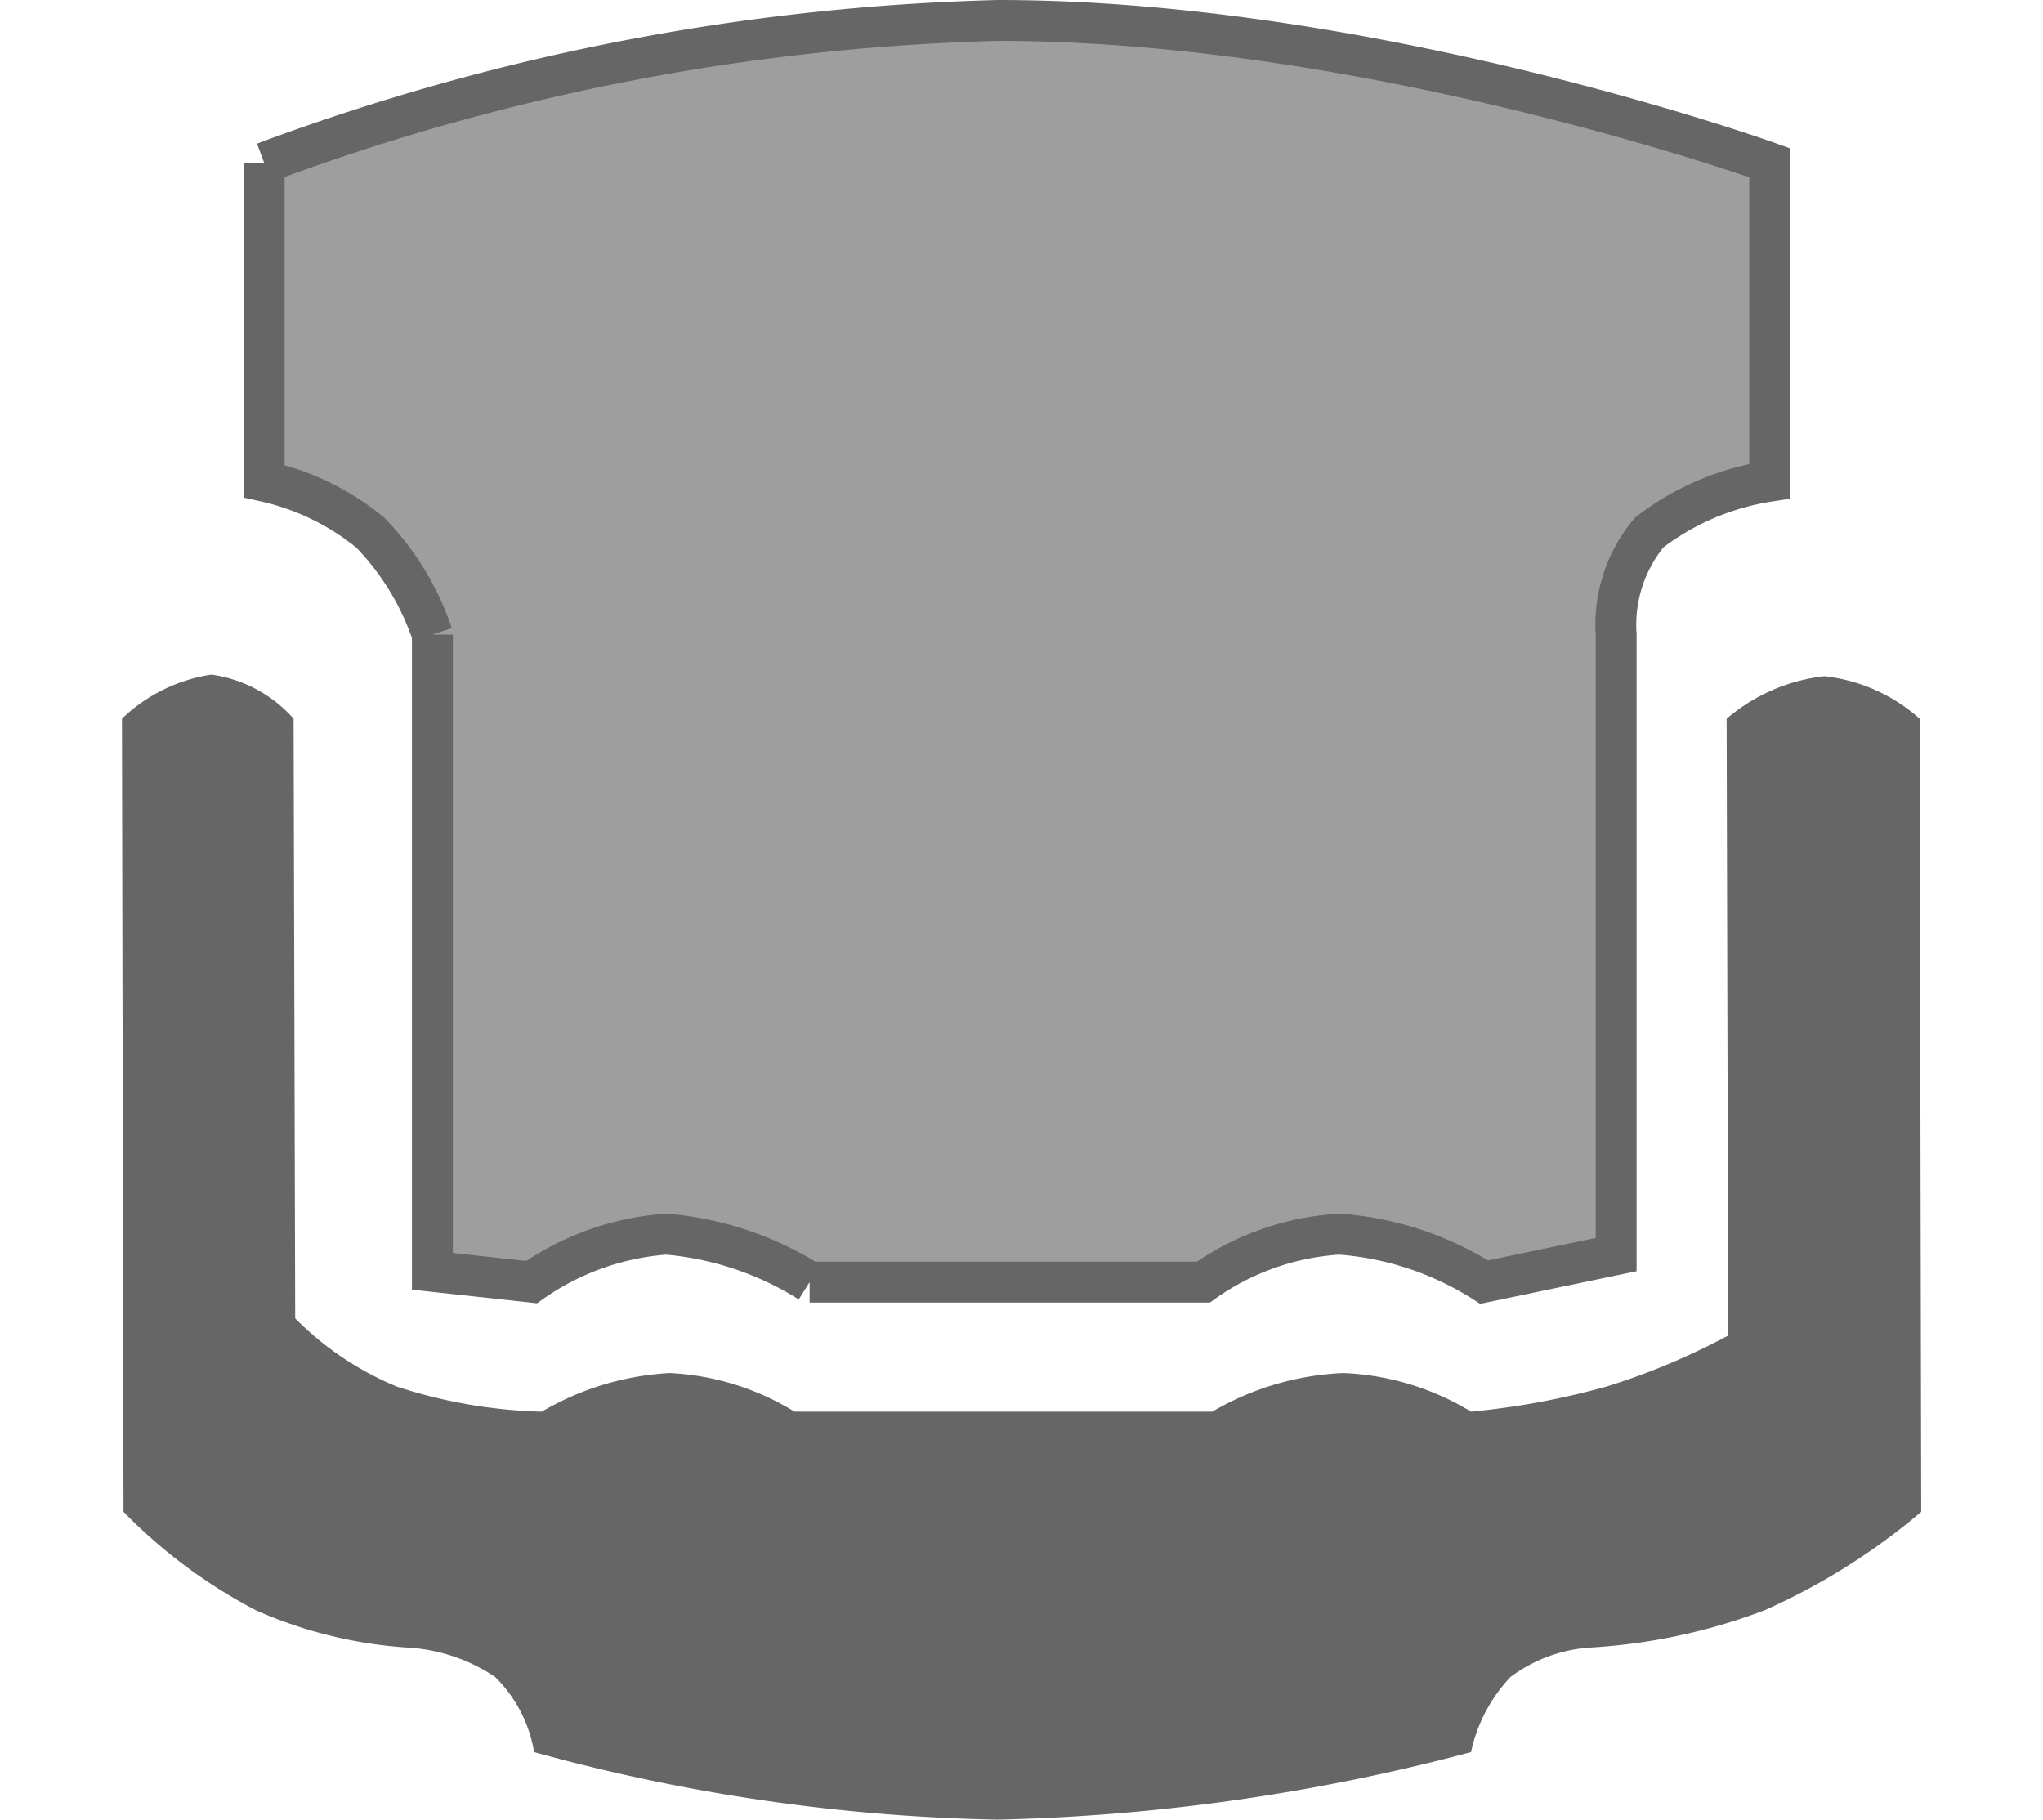 <svg xmlns="http://www.w3.org/2000/svg" width="32" height="28.5" viewBox="0 0 44 44.5">
    <g data-name="bus seat">
        <path data-name="Path 54192" d="M-5238.576 8030.047v-7.786a55.3 55.3 0 0 1 17.952-3.481c9.205 0 18.869 3.481 18.869 3.481v7.786a6.42 6.42 0 0 0-2.945 1.253 3.524 3.524 0 0 0-.811 2.5v15.161l-3.228.673a7.622 7.622 0 0 0-3.54-1.173 6.4 6.4 0 0 0-3.327 1.173h-9.63a7.829 7.829 0 0 0-3.508-1.173 6.554 6.554 0 0 0-3.292 1.173l-2.426-.264v-15.57a6.585 6.585 0 0 0-1.525-2.5 6.2 6.2 0 0 0-2.589-1.253z" transform="translate(5242.054 -8018.28)" style="fill:#9e9e9e;stroke:#666"/>
        <path data-name="Path 54193" d="M-5235.038 8076.569a3.363 3.363 0 0 0-.953-1.838 4.271 4.271 0 0 0-2.122-.717 10.888 10.888 0 0 1-3.729-.913 12.8 12.8 0 0 1-3.238-2.408l-.038-19.395a4.016 4.016 0 0 1 2.187-1.078 3.287 3.287 0 0 1 2.011 1.078l.039 14.665a7.593 7.593 0 0 0 2.489 1.669 12.385 12.385 0 0 0 3.542.612 6.9 6.9 0 0 1 3.129-.945 6.419 6.419 0 0 1 3.052.945h10.216a6.913 6.913 0 0 1 3.2-.945 6.508 6.508 0 0 1 3.13.945 19.058 19.058 0 0 0 3.306-.612 16.784 16.784 0 0 0 2.983-1.251l-.039-15.083a4.443 4.443 0 0 1 2.388-1.039 4.185 4.185 0 0 1 2.333 1.039l.038 19.395a15.841 15.841 0 0 1-3.834 2.408 14.29 14.29 0 0 1-4.292.913 3.671 3.671 0 0 0-1.918.717 3.847 3.847 0 0 0-.966 1.838 49.187 49.187 0 0 1-11.584 1.652 45.749 45.749 0 0 1-11.33-1.652z" transform="translate(5245.118 -8033.721)" style="fill:#666"/>
    </g>
</svg>
